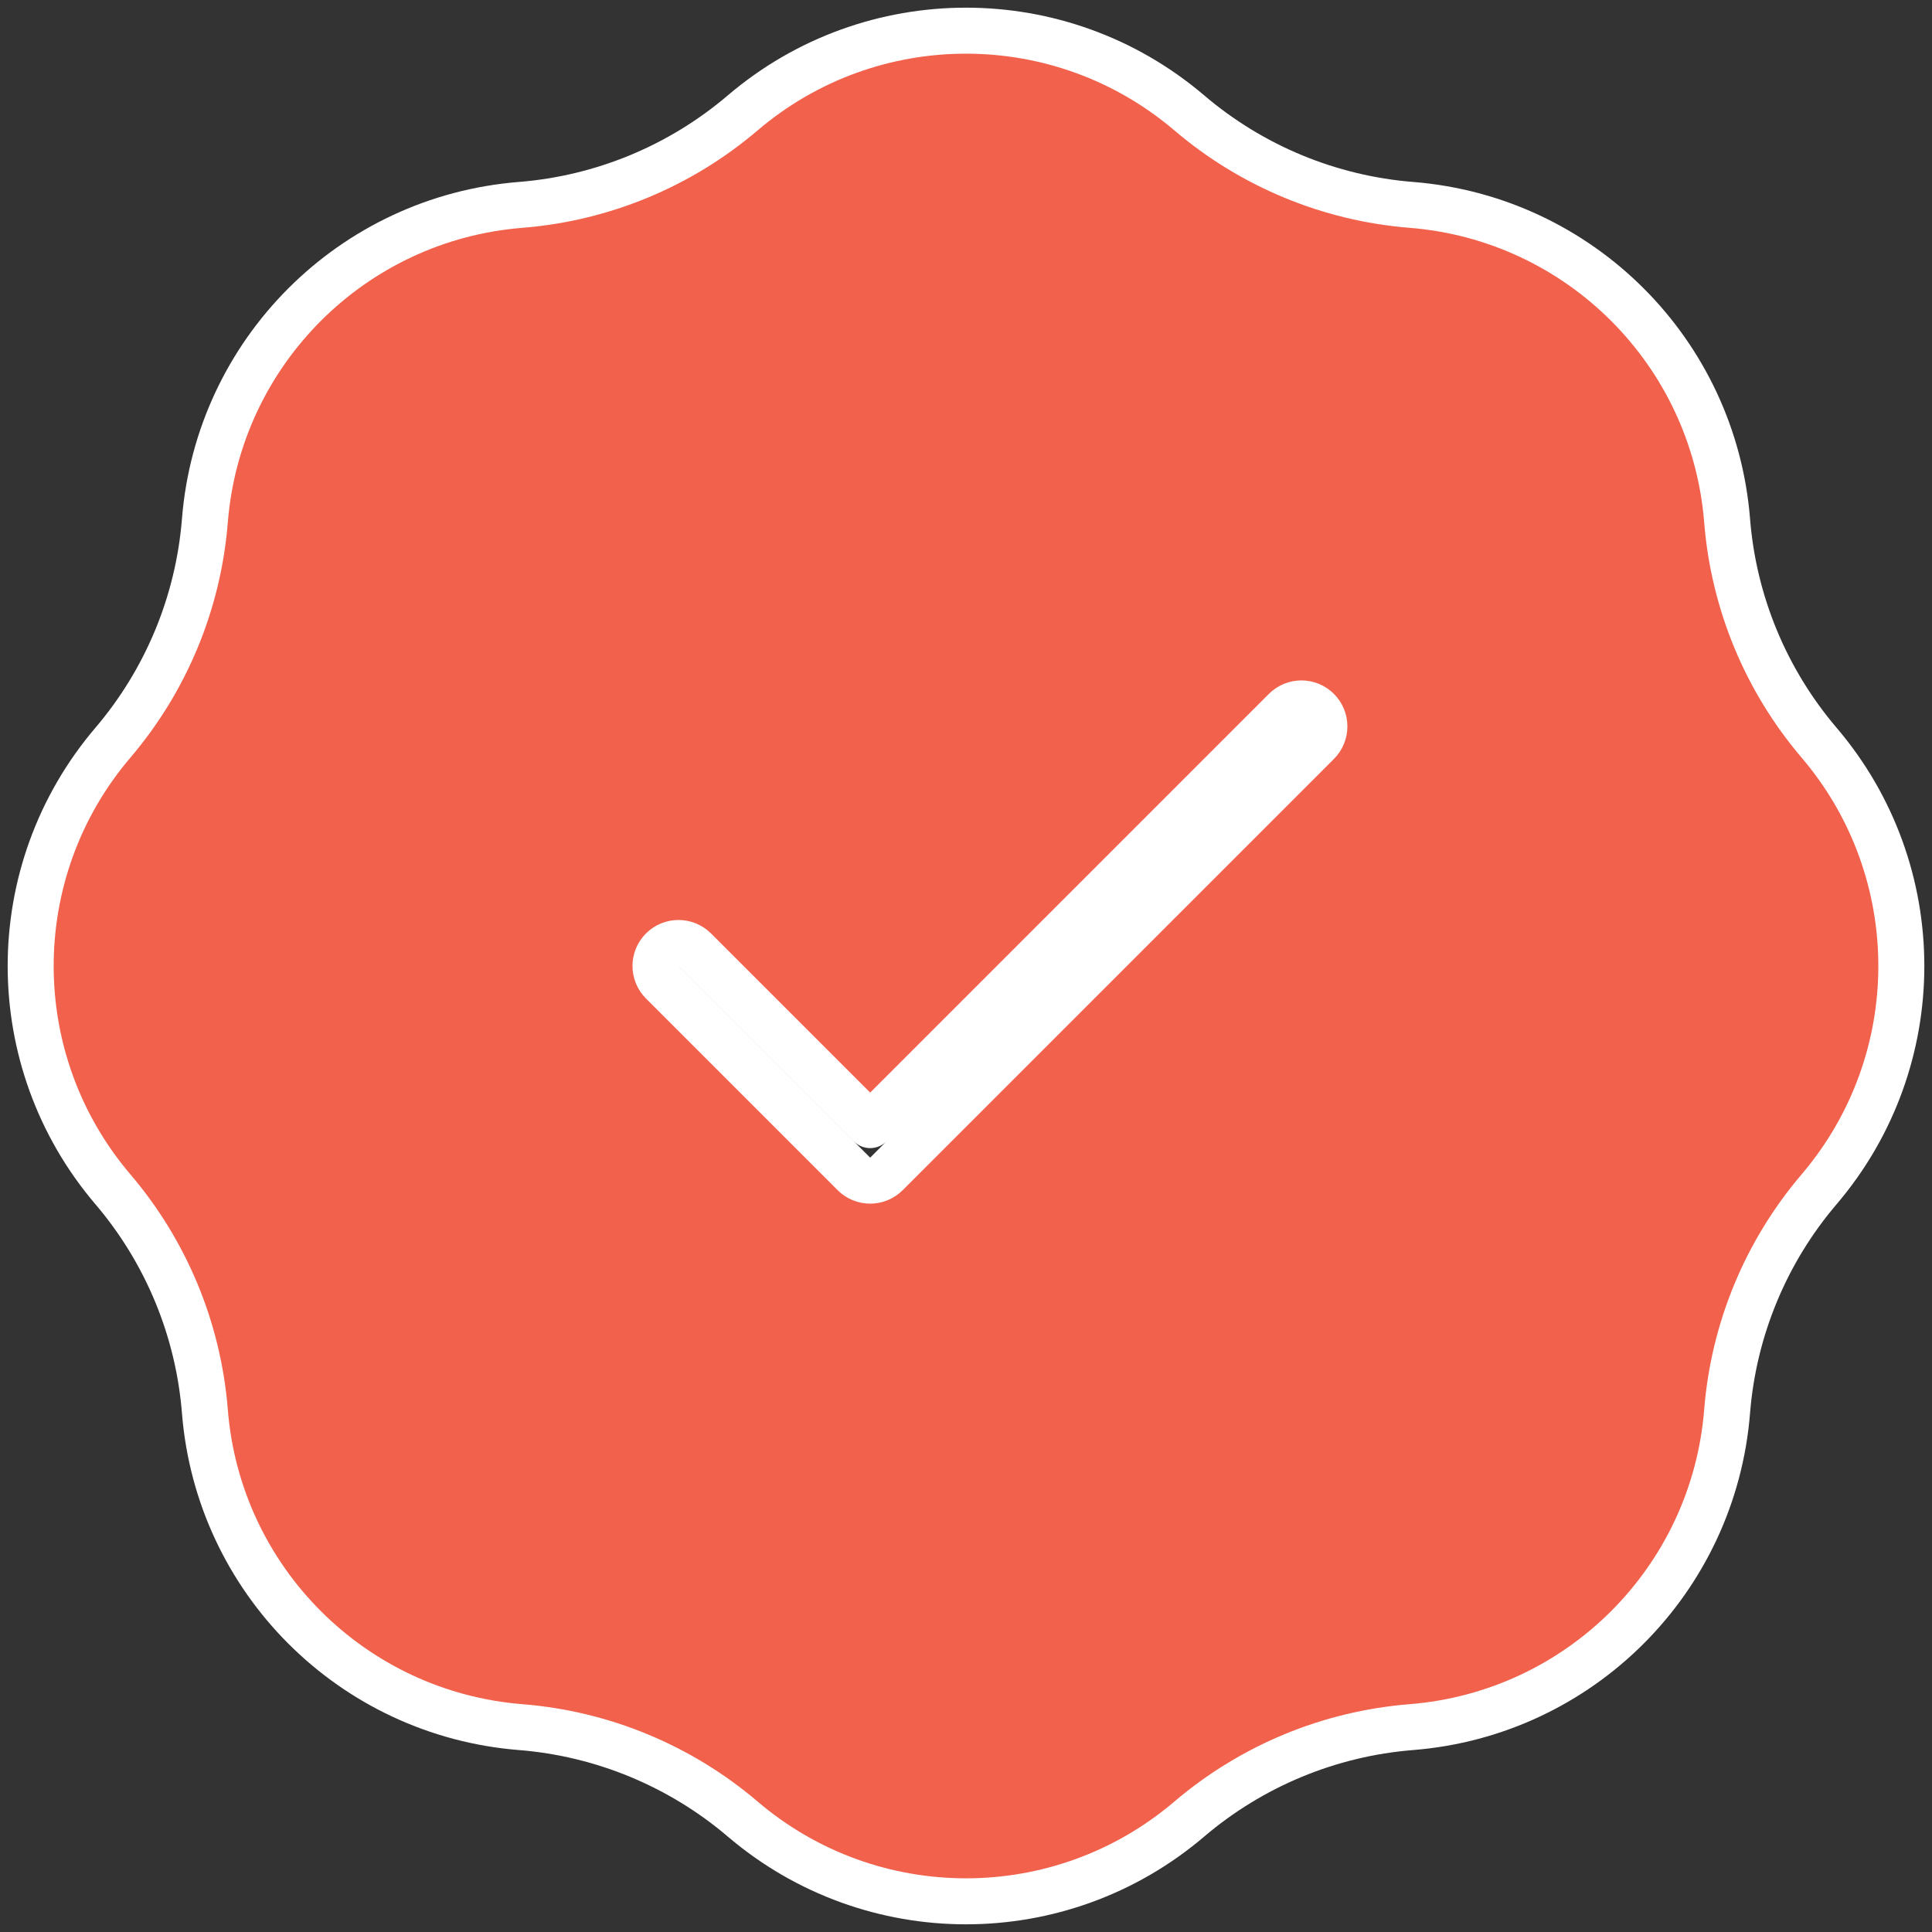 <svg width="42" height="42" viewBox="0 0 42 42" fill="none" xmlns="http://www.w3.org/2000/svg">
<rect x="0" y="0" width="42" height="42" fill="#333333" stroke="none"/>
<path d="M15.104 20.646C14.908 20.451 14.592 20.451 14.396 20.646C14.201 20.841 14.201 21.158 14.396 21.353L18.563 25.52C18.758 25.715 19.075 25.715 19.27 25.52L28.645 16.145C28.84 15.95 28.84 15.633 28.645 15.438C28.45 15.243 28.133 15.243 27.938 15.438L18.917 24.459L15.104 20.646ZM11.318 4.454C13.098 4.312 14.787 3.612 16.146 2.454C18.943 0.071 23.057 0.071 25.854 2.454C27.213 3.612 28.902 4.312 30.681 4.454C34.345 4.746 37.254 7.655 37.546 11.318C37.688 13.098 38.388 14.787 39.546 16.146C41.929 18.943 41.929 23.057 39.546 25.854C38.388 27.212 37.688 28.902 37.546 30.681C37.254 34.345 34.345 37.254 30.681 37.546C28.902 37.688 27.213 38.388 25.854 39.545C23.057 41.929 18.943 41.929 16.146 39.545C14.787 38.388 13.098 37.688 11.318 37.546C7.655 37.254 4.746 34.345 4.454 30.681C4.312 28.902 3.612 27.212 2.454 25.854C0.071 23.057 0.071 18.943 2.454 16.146C3.612 14.787 4.312 13.098 4.454 11.318C4.746 7.655 7.655 4.746 11.318 4.454Z" fill="#F1614B" stroke="white" stroke-linecap="round" stroke-linejoin="round"/>
</svg>
